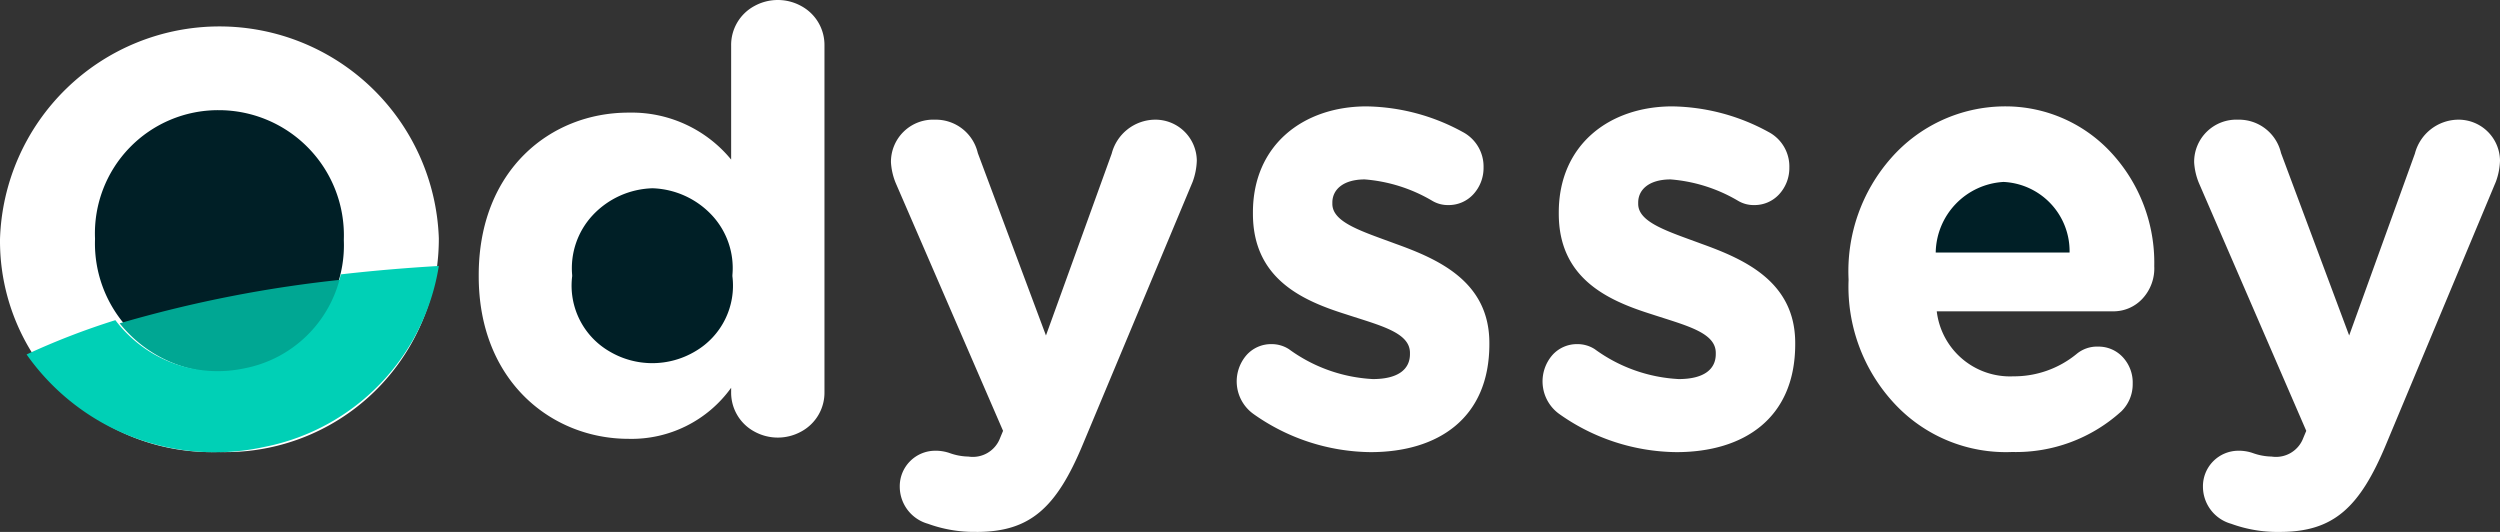 <svg id="logo_dummy_copy" data-name="logo/dummy copy" xmlns="http://www.w3.org/2000/svg" width="188" height="40"
  viewBox="0 0 188 40">
  <rect x="0" y="0" width="188" height="40" fill="#333333" stroke="none"/>
  <path id="Path_385-path"
    d="M26,3.437A3.324,3.324,0,0,0,24.27.463a3.65,3.65,0,0,0-3.559,0,3.324,3.324,0,0,0-1.729,2.973V12a9.674,9.674,0,0,0-7.717-3.53C5.4,8.466,0,12.791,0,20.689v.086C0,28.673,5.494,33,11.265,33a9.216,9.216,0,0,0,7.717-3.839v.309a3.324,3.324,0,0,0,1.729,2.973,3.65,3.65,0,0,0,3.559,0A3.324,3.324,0,0,0,26,29.468Z"
    transform="translate(36)" fill="#fff" />
  <path id="Path_385-path-2" data-name="Path_385-path"
    d="M6.1,0a6.4,6.4,0,0,1,4.466,2.035A5.829,5.829,0,0,1,12.1,6.529v.088a5.716,5.716,0,0,1-2.77,5.63,6.312,6.312,0,0,1-6.51,0,5.716,5.716,0,0,1-2.77-5.63V6.529A5.837,5.837,0,0,1,1.6,2.021,6.4,6.4,0,0,1,6.1,0Z"
    transform="translate(42.977 14.158)" fill="#001f26" />
  <path id="Path_386"
    d="M6.442,31c4.017,0,6-1.8,7.993-6.594L22.691,4.662A5.066,5.066,0,0,0,23,3.079,3.114,3.114,0,0,0,19.821,0,3.4,3.4,0,0,0,16.6,2.551L11.656,16.229,6.532,2.512A3.242,3.242,0,0,0,3.31,0,3.173,3.173,0,0,0,0,3.214,4.868,4.868,0,0,0,.353,4.753L8.43,23.4l-.219.527a2.19,2.19,0,0,1-2.384,1.407,4.405,4.405,0,0,1-1.412-.263,3.182,3.182,0,0,0-1.1-.176A2.671,2.671,0,0,0,.662,27.617a2.9,2.9,0,0,0,2.119,2.77,10.123,10.123,0,0,0,3.66.61Z"
    transform="translate(67 9)" fill="#fff" />
  <path id="Path_387"
    d="M10.068,26C15.126,26,19,23.466,19,17.88v-.087c0-4.6-3.791-6.289-7.059-7.462-2.527-.939-4.748-1.6-4.748-3V7.235c0-.985.827-1.743,2.44-1.743a11.8,11.8,0,0,1,5.058,1.6,2.28,2.28,0,0,0,1.214.329,2.51,2.51,0,0,0,1.88-.8A2.919,2.919,0,0,0,18.563,4.6a2.932,2.932,0,0,0-1.57-2.676A15.485,15.485,0,0,0,9.76,0C5.054,0,1.22,2.863,1.22,7.978v.094c0,4.881,3.7,6.525,6.972,7.555,2.571.846,4.837,1.362,4.837,2.909v.094c0,1.127-.872,1.876-2.79,1.876a11.723,11.723,0,0,1-6.318-2.253,2.4,2.4,0,0,0-1.307-.375,2.475,2.475,0,0,0-1.862.81,3.015,3.015,0,0,0,.513,4.447A15.456,15.456,0,0,0,10.068,26Z"
    transform="translate(93 8)" fill="#fff" />
  <path id="Path_388"
    d="M10.069,26C15.126,26,19,23.466,19,17.88v-.087c0-4.6-3.791-6.289-7.058-7.462-2.527-.939-4.75-1.6-4.75-3V7.235c0-.985.829-1.743,2.44-1.743a11.794,11.794,0,0,1,5.057,1.6,2.28,2.28,0,0,0,1.214.329,2.507,2.507,0,0,0,1.879-.8A2.917,2.917,0,0,0,18.559,4.6a2.93,2.93,0,0,0-1.568-2.676A15.482,15.482,0,0,0,9.759,0C5.054,0,1.22,2.863,1.22,7.978v.094c0,4.881,3.7,6.525,6.971,7.555,2.569.846,4.835,1.362,4.835,2.909v.094c0,1.127-.872,1.876-2.788,1.876a11.715,11.715,0,0,1-6.318-2.253,2.4,2.4,0,0,0-1.307-.375,2.474,2.474,0,0,0-1.862.81,3.017,3.017,0,0,0,.511,4.447A15.455,15.455,0,0,0,10.069,26Z"
    transform="translate(116 8)" fill="#fff" />
  <path id="Path_389-path"
    d="M20.5,22.958a2.853,2.853,0,0,0,.879-2.1,2.8,2.8,0,0,0-.732-1.985,2.483,2.483,0,0,0-1.861-.808,2.4,2.4,0,0,0-1.632.558A7.424,7.424,0,0,1,12.4,20.3a5.545,5.545,0,0,1-5.756-4.889H19.874a2.963,2.963,0,0,0,2.262-.976A3.342,3.342,0,0,0,23,12.015a12.176,12.176,0,0,0-3.26-8.56A10.816,10.816,0,0,0,11.657,0,11.426,11.426,0,0,0,3.224,3.871,12.86,12.86,0,0,0,.012,12.995v.093A12.889,12.889,0,0,0,3.5,22.39a11.425,11.425,0,0,0,8.816,3.6,11.784,11.784,0,0,0,8.18-3.031Z"
    transform="translate(139 8)" fill="#fff" />
  <path id="Path_390"
    d="M6.445,31c4.015,0,6-1.8,7.992-6.594L22.691,4.662A5.01,5.01,0,0,0,23,3.079,3.114,3.114,0,0,0,19.821,0,3.4,3.4,0,0,0,16.6,2.551L11.657,16.229,6.534,2.512A3.244,3.244,0,0,0,3.31,0,3.173,3.173,0,0,0,0,3.214,4.868,4.868,0,0,0,.353,4.753L8.431,23.4l-.221.527a2.188,2.188,0,0,1-2.383,1.407,4.4,4.4,0,0,1-1.412-.263,3.173,3.173,0,0,0-1.1-.176A2.671,2.671,0,0,0,.662,27.617a2.9,2.9,0,0,0,2.119,2.77A10.125,10.125,0,0,0,6.445,31Z"
    transform="translate(165 9)" fill="#fff" />
  <path id="Path_391-path"
    d="M16.456,31.991A16.033,16.033,0,0,0,33,15.995v-.088A16.509,16.509,0,0,0,0,16v.088a15.876,15.876,0,0,0,16.456,15.9Z"
    transform="translate(0 2)" fill="#fff" />
  <path id="Path_391-path-2" data-name="Path_391-path"
    d="M9.412,19.433a9.411,9.411,0,0,1-9.4-9.717V9.628A9.265,9.265,0,0,1,9.323,0a9.411,9.411,0,0,1,9.4,9.717V9.8a9.265,9.265,0,0,1-9.315,9.626Z"
    transform="translate(7.133 8.285)" fill="#001f26" />
  <path id="Path_392" d="M0,3.315a9.87,9.87,0,0,0,9.7,3.5A9.062,9.062,0,0,0,17,0,94.6,94.6,0,0,0,0,3.315Z"
    transform="translate(9 21)" fill="#00a793" />
  <path id="Path_393"
    d="M31,0A16.5,16.5,0,0,1,17.922,13.6,17.324,17.324,0,0,1,0,6.655,54.823,54.823,0,0,1,6.676,4.076a9.634,9.634,0,0,0,9.669,3.63A9.2,9.2,0,0,0,23.627.633C26.076.352,28.544.145,31,0Z"
    transform="translate(2 20)" fill="#00d0b6" />
  <path id="Path_389-path-2" data-name="Path_389-path"
    d="M0,5.308A5.407,5.407,0,0,1,5.1,0a5.213,5.213,0,0,1,4.966,5.308Z" transform="translate(145.566 13.682)"
    fill="#001f26" />
</svg>